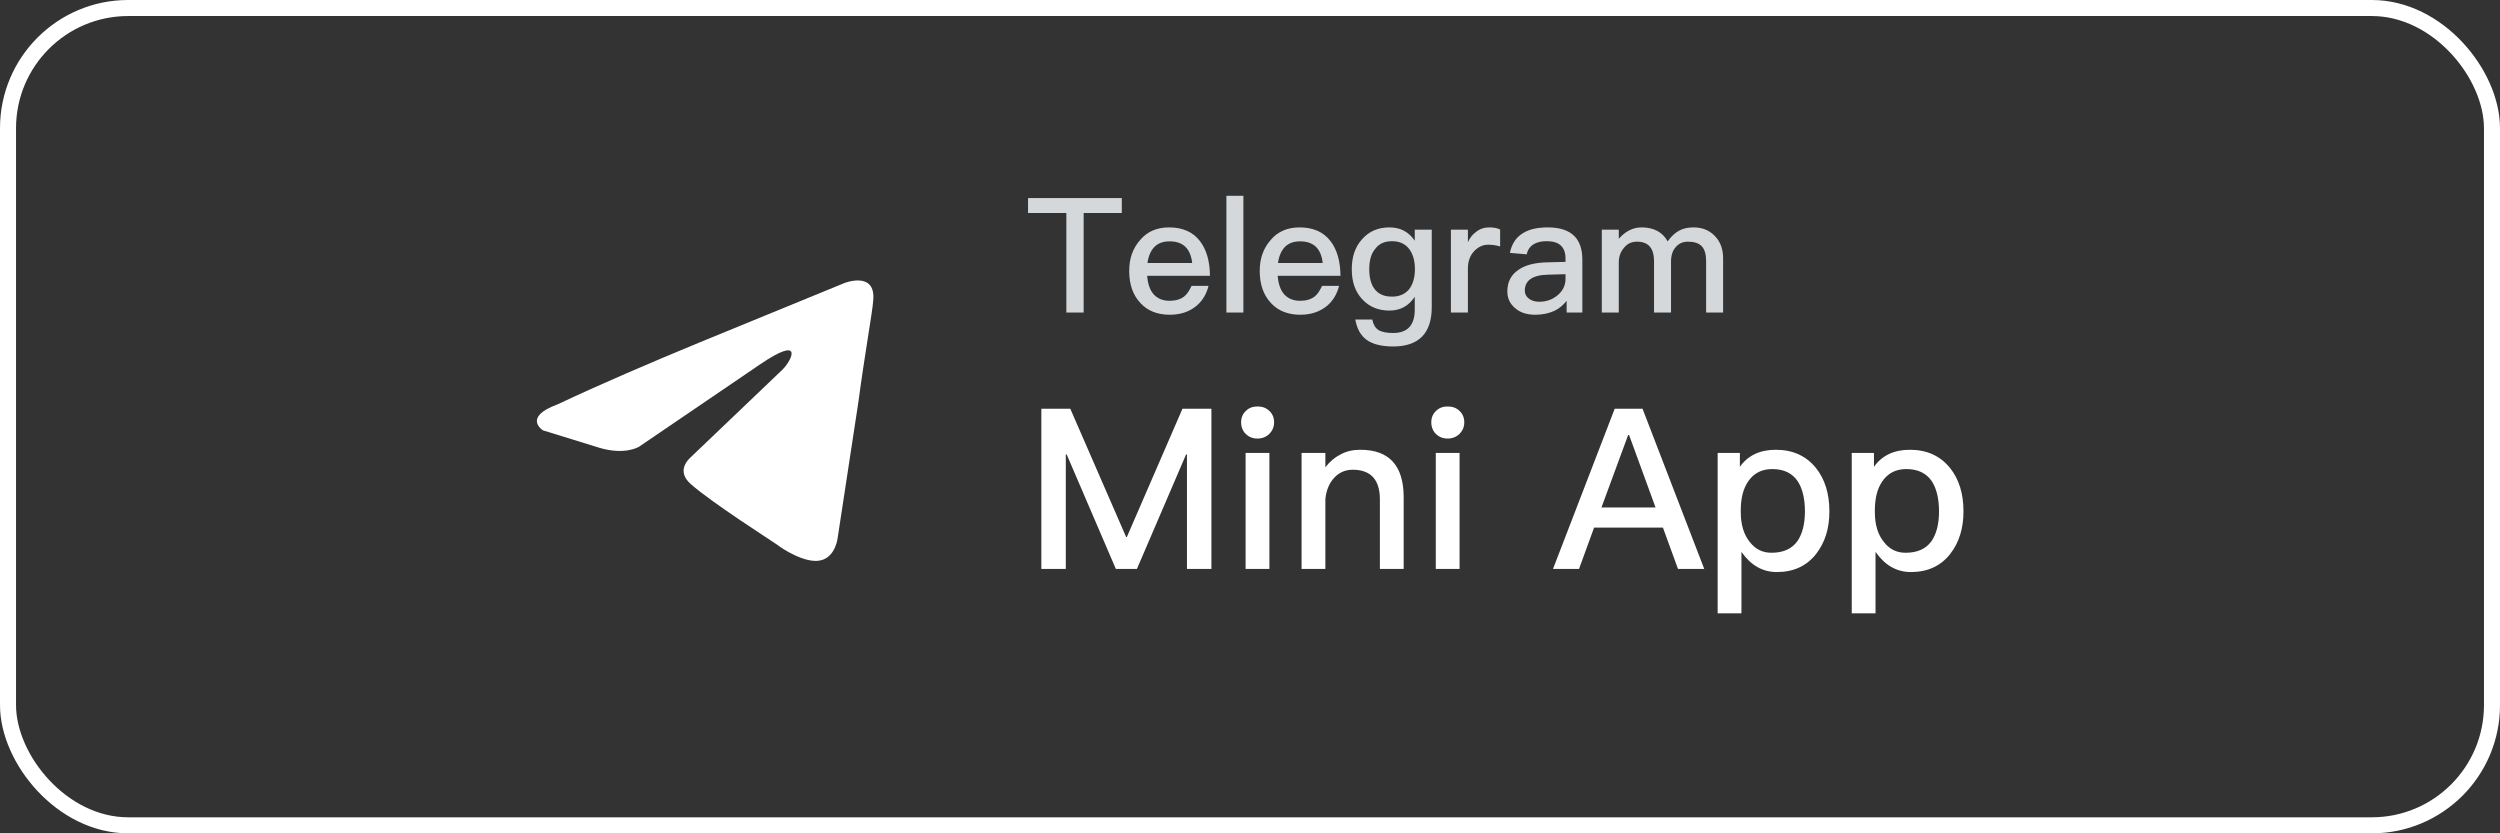 <svg width="156" height="52" viewBox="0 0 156 52" fill="none" xmlns="http://www.w3.org/2000/svg">
<rect x="0" y="0" width="156" height="52" fill="#333333" stroke="none"/>
<rect x="0.5" y="0.5" width="155" height="51" rx="7.5" stroke="white"/>
<path d="M52.71 17.655C52.71 17.655 54.652 16.897 54.491 18.737C54.438 19.495 53.951 22.147 53.574 25.013L52.279 33.508C52.279 33.508 52.171 34.752 51.2 34.969C50.228 35.185 48.772 34.212 48.502 33.996C48.286 33.833 44.455 31.399 43.106 30.208C42.728 29.884 42.296 29.235 43.159 28.476L48.826 23.065C49.474 22.416 50.12 20.901 47.423 22.741L39.867 27.881C39.867 27.881 39.003 28.423 37.384 27.936L33.878 26.853C33.878 26.853 32.583 26.041 34.795 25.231C40.191 22.687 46.828 20.089 52.71 17.655Z" fill="white"/>
<path d="M64.15 12.36H70V13.29H67.62V19.5H66.54V13.29H64.15V12.36ZM72.952 14.19C73.792 14.19 74.442 14.47 74.882 15.05C75.282 15.57 75.492 16.29 75.502 17.21H71.582C71.622 17.71 71.752 18.1 71.992 18.37C72.232 18.63 72.562 18.77 72.982 18.77C73.352 18.77 73.652 18.68 73.882 18.51C74.062 18.37 74.212 18.14 74.352 17.84H75.412C75.292 18.32 75.062 18.73 74.702 19.05C74.252 19.44 73.682 19.64 72.992 19.64C72.232 19.64 71.622 19.4 71.182 18.93C70.702 18.43 70.462 17.76 70.462 16.91C70.462 16.14 70.682 15.5 71.142 14.98C71.582 14.45 72.192 14.19 72.952 14.19ZM72.982 15.06C72.582 15.06 72.272 15.17 72.032 15.41C71.812 15.64 71.662 15.97 71.602 16.41H74.392C74.292 15.51 73.822 15.06 72.982 15.06ZM76.527 12.22H77.587V19.5H76.527V12.22ZM81.097 14.19C81.937 14.19 82.587 14.47 83.027 15.05C83.427 15.57 83.637 16.29 83.647 17.21H79.727C79.767 17.71 79.897 18.1 80.137 18.37C80.377 18.63 80.707 18.77 81.127 18.77C81.497 18.77 81.797 18.68 82.027 18.51C82.207 18.37 82.357 18.14 82.497 17.84H83.557C83.437 18.32 83.207 18.73 82.847 19.05C82.397 19.44 81.827 19.64 81.137 19.64C80.377 19.64 79.767 19.4 79.327 18.93C78.847 18.43 78.607 17.76 78.607 16.91C78.607 16.14 78.827 15.5 79.287 14.98C79.727 14.45 80.337 14.19 81.097 14.19ZM81.127 15.06C80.727 15.06 80.417 15.17 80.177 15.41C79.957 15.64 79.807 15.97 79.747 16.41H82.537C82.437 15.51 81.967 15.06 81.127 15.06ZM86.701 14.19C87.381 14.19 87.901 14.46 88.281 15.02V14.33H89.341V19.16C89.341 20.8 88.531 21.62 86.931 21.62C86.211 21.62 85.661 21.48 85.281 21.21C84.901 20.93 84.671 20.51 84.571 19.94H85.631C85.691 20.24 85.811 20.46 86.011 20.59C86.201 20.71 86.511 20.78 86.931 20.78C87.831 20.78 88.281 20.29 88.281 19.32V18.52C87.901 19.09 87.381 19.38 86.701 19.38C86.001 19.38 85.431 19.14 85.001 18.67C84.561 18.2 84.351 17.58 84.351 16.8C84.351 16.02 84.561 15.4 85.001 14.92C85.431 14.43 86.001 14.19 86.701 14.19ZM86.861 15.05C86.411 15.05 86.061 15.2 85.821 15.52C85.561 15.82 85.441 16.25 85.441 16.8C85.441 17.3 85.541 17.7 85.741 17.99C85.971 18.33 86.341 18.51 86.861 18.51C87.311 18.51 87.661 18.36 87.921 18.06C88.161 17.75 88.291 17.33 88.291 16.8C88.291 16.26 88.161 15.83 87.921 15.52C87.661 15.2 87.311 15.05 86.861 15.05ZM92.938 14.19C93.198 14.19 93.427 14.23 93.608 14.32V15.38C93.347 15.3 93.097 15.27 92.858 15.27C92.537 15.27 92.248 15.4 91.998 15.66C91.728 15.94 91.597 16.31 91.597 16.76V19.5H90.537V14.33H91.597V15.11C91.728 14.83 91.897 14.62 92.097 14.48C92.338 14.28 92.618 14.19 92.938 14.19ZM96.588 14.19C97.348 14.19 97.908 14.38 98.268 14.76C98.578 15.09 98.738 15.57 98.738 16.2V19.5H97.758V18.77C97.558 19.03 97.308 19.24 97.008 19.39C96.668 19.55 96.268 19.64 95.808 19.64C95.268 19.64 94.848 19.5 94.548 19.23C94.218 18.96 94.058 18.61 94.058 18.18C94.058 17.6 94.288 17.15 94.748 16.84C95.168 16.54 95.768 16.39 96.528 16.37L97.688 16.34V16.13C97.688 15.41 97.298 15.05 96.518 15.05C96.188 15.05 95.918 15.11 95.718 15.23C95.478 15.37 95.328 15.58 95.268 15.87L94.218 15.78C94.328 15.22 94.608 14.8 95.048 14.54C95.428 14.3 95.948 14.19 96.588 14.19ZM97.688 17.11L96.598 17.14C95.628 17.16 95.148 17.5 95.148 18.14C95.148 18.34 95.228 18.5 95.398 18.63C95.558 18.76 95.778 18.83 96.048 18.83C96.498 18.83 96.878 18.69 97.198 18.42C97.518 18.15 97.688 17.81 97.688 17.41V17.11ZM102.432 14.19C103.192 14.19 103.742 14.48 104.062 15.06C104.292 14.74 104.542 14.51 104.802 14.38C105.042 14.25 105.332 14.19 105.682 14.19C106.212 14.19 106.652 14.36 107.002 14.72C107.342 15.07 107.522 15.53 107.522 16.11V19.5H106.462V16.29C106.462 15.87 106.372 15.56 106.192 15.37C106.012 15.17 105.712 15.08 105.312 15.08C105.012 15.08 104.772 15.19 104.572 15.41C104.372 15.63 104.272 15.94 104.272 16.32V19.5H103.212V16.3C103.212 15.48 102.852 15.08 102.152 15.08C101.812 15.08 101.532 15.21 101.332 15.47C101.112 15.72 101.012 16.03 101.012 16.39V19.5H99.952V14.33H101.012V14.9C101.432 14.42 101.912 14.19 102.432 14.19Z" fill="#D4D8DB"/>
<path d="M64.98 25.504H66.786L70.272 33.512H70.314L73.786 25.504H75.592V35.5H74.066V28.36H74.01L70.944 35.5H69.628L66.562 28.36H66.506V35.5H64.98V25.504ZM78.468 25.364C78.762 25.364 79.014 25.448 79.21 25.644C79.406 25.826 79.504 26.064 79.504 26.358C79.504 26.652 79.392 26.89 79.196 27.086C79 27.268 78.748 27.366 78.468 27.366C78.174 27.366 77.936 27.268 77.74 27.086C77.544 26.89 77.446 26.638 77.446 26.358C77.446 26.064 77.544 25.826 77.74 25.644C77.936 25.448 78.174 25.364 78.468 25.364ZM77.726 28.262H79.21V35.5H77.726V28.262ZM84.887 28.066C86.679 28.066 87.589 29.046 87.589 31.034V35.5H86.105V31.16C86.105 29.928 85.531 29.312 84.411 29.312C83.991 29.312 83.613 29.452 83.305 29.76C82.969 30.096 82.759 30.558 82.703 31.146V35.5H81.219V28.262H82.703V29.158C82.983 28.794 83.305 28.528 83.669 28.346C84.033 28.15 84.439 28.066 84.887 28.066ZM90.335 25.364C90.629 25.364 90.881 25.448 91.077 25.644C91.273 25.826 91.371 26.064 91.371 26.358C91.371 26.652 91.259 26.89 91.063 27.086C90.867 27.268 90.615 27.366 90.335 27.366C90.041 27.366 89.803 27.268 89.607 27.086C89.411 26.89 89.313 26.638 89.313 26.358C89.313 26.064 89.411 25.826 89.607 25.644C89.803 25.448 90.041 25.364 90.335 25.364ZM89.593 28.262H91.077V35.5H89.593V28.262ZM100.758 25.504H102.494L106.344 35.5H104.706L103.768 32.924H99.47L98.532 35.5H96.908L100.758 25.504ZM99.932 31.664H103.306L101.654 27.142H101.598L99.932 31.664ZM110.808 28.066C111.872 28.066 112.698 28.444 113.314 29.2C113.874 29.9 114.154 30.796 114.154 31.916C114.154 32.98 113.874 33.862 113.328 34.562C112.74 35.318 111.914 35.696 110.878 35.696C109.982 35.696 109.254 35.276 108.666 34.436V38.272H107.182V28.262H108.568V29.13C109.072 28.416 109.828 28.066 110.808 28.066ZM110.584 29.27C109.94 29.27 109.436 29.522 109.086 30.04C108.778 30.488 108.624 31.09 108.624 31.832V31.958C108.624 32.728 108.806 33.358 109.198 33.834C109.534 34.268 109.982 34.492 110.542 34.492C111.27 34.492 111.802 34.254 112.152 33.778C112.46 33.33 112.628 32.714 112.628 31.916C112.628 31.118 112.474 30.502 112.194 30.054C111.844 29.522 111.312 29.27 110.584 29.27ZM119.175 28.066C120.239 28.066 121.065 28.444 121.681 29.2C122.241 29.9 122.521 30.796 122.521 31.916C122.521 32.98 122.241 33.862 121.695 34.562C121.107 35.318 120.281 35.696 119.245 35.696C118.349 35.696 117.621 35.276 117.033 34.436V38.272H115.549V28.262H116.935V29.13C117.439 28.416 118.195 28.066 119.175 28.066ZM118.951 29.27C118.307 29.27 117.803 29.522 117.453 30.04C117.145 30.488 116.991 31.09 116.991 31.832V31.958C116.991 32.728 117.173 33.358 117.565 33.834C117.901 34.268 118.349 34.492 118.909 34.492C119.637 34.492 120.169 34.254 120.519 33.778C120.827 33.33 120.995 32.714 120.995 31.916C120.995 31.118 120.841 30.502 120.561 30.054C120.211 29.522 119.679 29.27 118.951 29.27Z" fill="white"/>
</svg>
